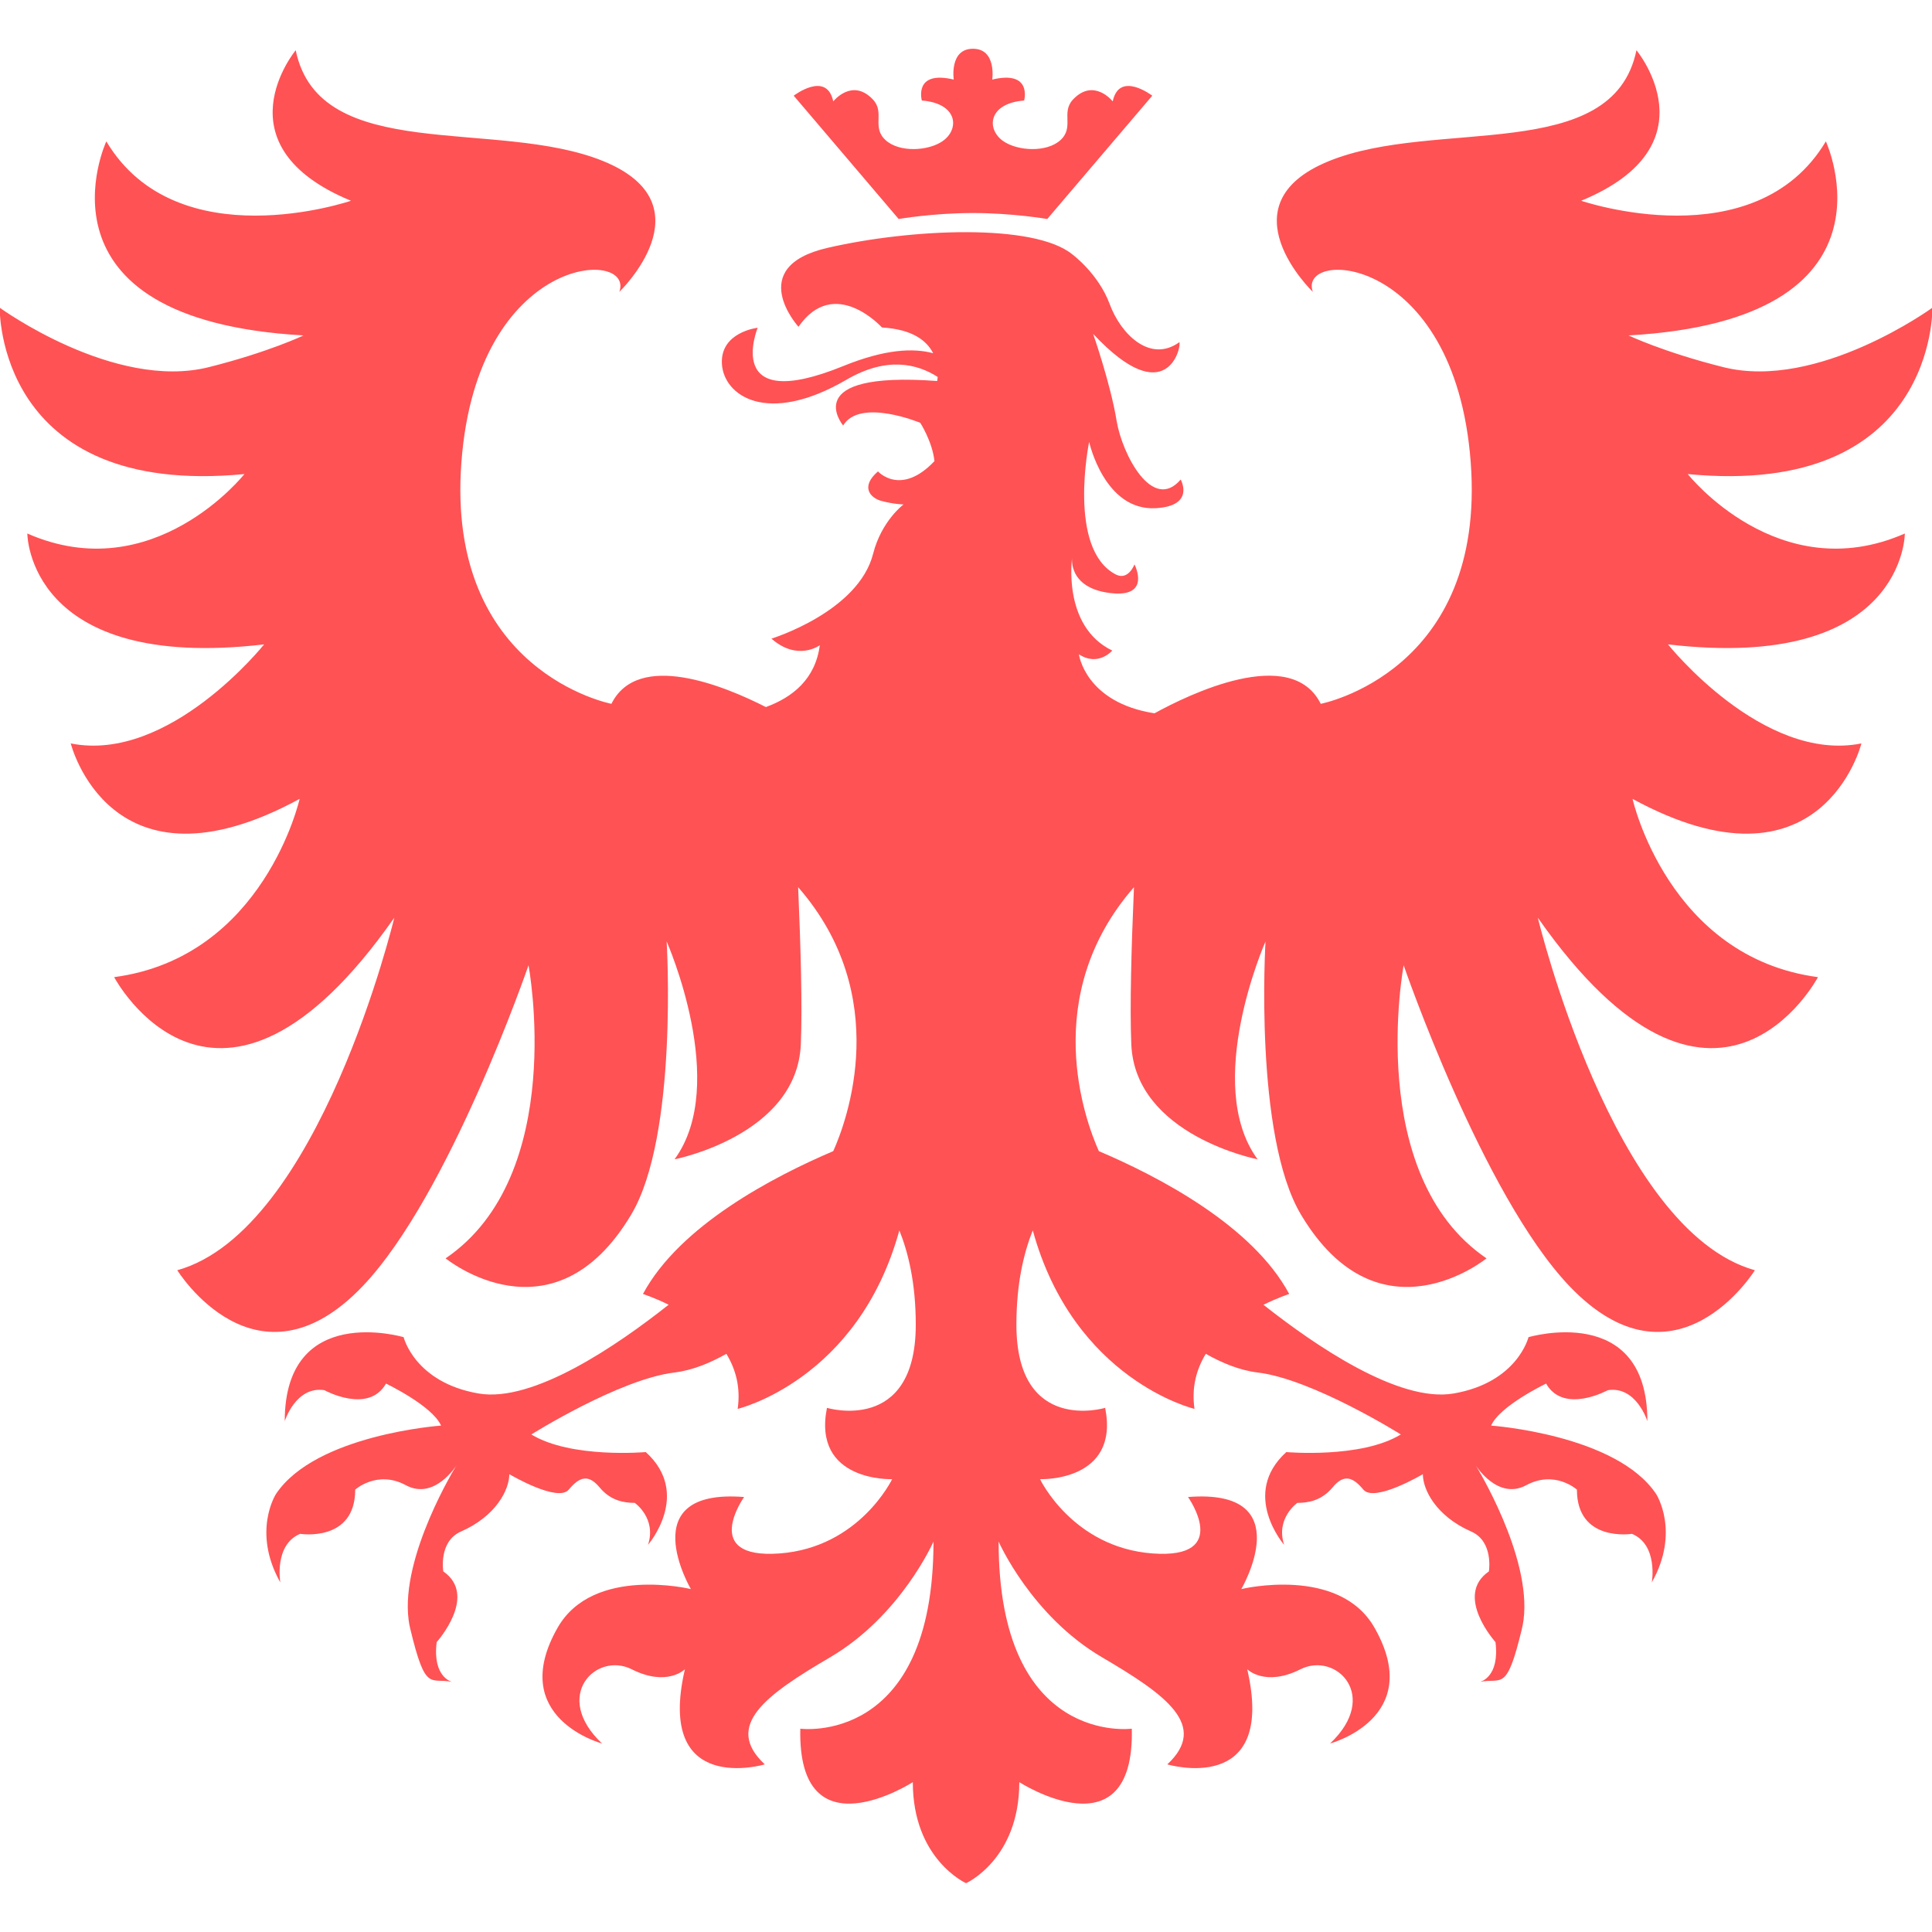 <svg xmlns="http://www.w3.org/2000/svg" xmlns:xlink="http://www.w3.org/1999/xlink" preserveAspectRatio="xMidYMid" width="34" height="34" viewBox="0 0 34 34">
  <defs>
    <style>
      .cls-1 {
        fill: #ff5254;
        fill-rule: evenodd;
      }
    </style>
  </defs>
  <path d="M28.660,5.903 C28.660,5.903 29.272,6.196 30.327,6.461 C31.993,6.879 34.007,5.415 34.007,5.415 C34.007,5.415 34.076,8.762 29.702,8.343 C29.702,8.343 31.299,10.365 33.522,9.389 C33.522,9.389 33.522,11.828 29.354,11.340 C29.354,11.340 31.021,13.431 32.758,13.083 C32.758,13.083 32.063,15.872 28.730,14.059 C28.730,14.059 29.354,16.846 31.993,17.196 C31.993,17.196 30.188,20.611 27.063,16.150 C27.063,16.150 28.383,21.657 30.883,22.354 C30.883,22.354 29.493,24.599 27.619,22.633 C26.091,21.029 24.702,16.987 24.702,16.987 C24.702,16.987 24.007,20.681 26.160,22.145 C26.160,22.145 24.275,23.685 22.896,21.377 C22.063,19.984 22.271,16.568 22.271,16.568 C22.271,16.568 21.160,19.078 22.132,20.402 C22.132,20.402 19.979,19.984 19.909,18.380 C19.881,17.726 19.911,16.653 19.956,15.613 C18.287,17.525 19.097,19.721 19.338,20.258 C20.376,20.700 22.037,21.559 22.688,22.772 C22.688,22.772 22.489,22.836 22.235,22.962 C23.136,23.674 24.617,24.690 25.582,24.523 C26.706,24.329 26.899,23.532 26.899,23.532 C26.899,23.532 28.991,22.910 28.991,25.010 C28.991,25.010 28.797,24.387 28.294,24.465 C28.294,24.465 27.519,24.893 27.209,24.349 C27.209,24.349 26.395,24.738 26.241,25.088 C26.241,25.088 28.448,25.244 29.146,26.293 C29.146,26.293 29.573,26.953 29.069,27.848 C29.069,27.848 29.185,27.187 28.720,26.993 C28.720,26.993 27.751,27.148 27.751,26.215 C27.751,26.215 27.364,25.865 26.860,26.137 C26.356,26.409 25.970,25.788 25.970,25.788 C25.970,25.788 26.958,27.383 26.812,28.508 C26.804,28.562 26.795,28.614 26.783,28.664 C26.512,29.793 26.434,29.520 26.047,29.598 C26.047,29.598 26.395,29.520 26.318,28.898 C26.318,28.898 25.582,28.082 26.202,27.654 C26.202,27.654 26.289,27.129 25.892,26.953 C25.272,26.682 25.040,26.215 25.040,25.943 C25.040,25.943 24.188,26.448 23.993,26.215 C23.800,25.982 23.644,25.943 23.451,26.176 C23.257,26.409 23.025,26.448 22.831,26.448 C22.831,26.448 22.444,26.720 22.599,27.187 C22.599,27.187 21.823,26.293 22.637,25.554 C22.637,25.554 23.954,25.671 24.652,25.244 C24.652,25.244 23.103,24.271 22.134,24.154 C21.809,24.115 21.497,23.981 21.220,23.825 C21.059,24.090 20.966,24.409 21.021,24.794 C21.021,24.794 18.900,24.290 18.175,21.652 C18.022,22.036 17.887,22.573 17.887,23.312 C17.887,25.247 19.449,24.776 19.449,24.776 C19.709,26.084 18.303,26.031 18.303,26.031 C18.303,26.031 18.876,27.233 20.283,27.338 C21.689,27.442 20.907,26.345 20.907,26.345 C22.887,26.188 21.845,27.965 21.845,27.965 C21.845,27.965 23.564,27.547 24.189,28.645 C25.094,30.233 23.407,30.683 23.407,30.683 C24.294,29.846 23.512,29.063 22.887,29.376 C22.262,29.691 21.949,29.376 21.949,29.376 C22.470,31.625 20.543,31.050 20.543,31.050 C21.272,30.370 20.526,29.829 19.398,29.168 C18.147,28.436 17.574,27.129 17.574,27.129 C17.574,30.736 19.918,30.422 19.918,30.422 C19.969,32.671 17.938,31.363 17.938,31.363 C17.938,32.722 17.001,33.141 17.001,33.141 C17.001,33.141 16.064,32.722 16.064,31.363 C16.064,31.363 14.033,32.671 14.084,30.422 C14.084,30.422 16.428,30.736 16.428,27.129 C16.428,27.129 15.855,28.436 14.605,29.168 C13.477,29.829 12.730,30.370 13.459,31.050 C13.459,31.050 11.532,31.625 12.053,29.376 C12.053,29.376 11.741,29.691 11.116,29.376 C10.491,29.063 9.709,29.846 10.595,30.683 C10.595,30.683 8.909,30.233 9.813,28.645 C10.439,27.547 12.158,27.965 12.158,27.965 C12.158,27.965 11.116,26.188 13.095,26.345 C13.095,26.345 12.313,27.442 13.720,27.338 C15.126,27.233 15.700,26.031 15.700,26.031 C15.700,26.031 14.292,26.084 14.553,24.776 C14.553,24.776 16.116,25.247 16.116,23.312 C16.116,22.573 15.981,22.036 15.827,21.652 C15.103,24.290 12.982,24.794 12.982,24.794 C13.037,24.409 12.944,24.090 12.783,23.825 C12.506,23.981 12.193,24.115 11.869,24.154 C10.900,24.271 9.351,25.244 9.351,25.244 C10.049,25.671 11.365,25.554 11.365,25.554 C12.179,26.293 11.404,27.187 11.404,27.187 C11.558,26.720 11.171,26.448 11.171,26.448 C10.978,26.448 10.745,26.409 10.552,26.176 C10.358,25.943 10.203,25.982 10.009,26.215 C9.815,26.448 8.963,25.943 8.963,25.943 C8.963,26.215 8.730,26.682 8.111,26.953 C7.713,27.129 7.801,27.654 7.801,27.654 C8.420,28.082 7.685,28.898 7.685,28.898 C7.607,29.520 7.955,29.598 7.955,29.598 C7.568,29.520 7.491,29.793 7.220,28.664 C7.207,28.614 7.198,28.562 7.191,28.508 C7.044,27.383 8.033,25.788 8.033,25.788 C8.033,25.788 7.647,26.409 7.142,26.137 C6.638,25.865 6.251,26.215 6.251,26.215 C6.251,27.148 5.282,26.993 5.282,26.993 C4.818,27.187 4.933,27.848 4.933,27.848 C4.430,26.953 4.856,26.293 4.856,26.293 C5.554,25.244 7.762,25.088 7.762,25.088 C7.608,24.738 6.793,24.349 6.793,24.349 C6.483,24.893 5.709,24.465 5.709,24.465 C5.205,24.387 5.011,25.010 5.011,25.010 C5.011,22.910 7.103,23.532 7.103,23.532 C7.103,23.532 7.298,24.329 8.421,24.523 C9.386,24.690 10.866,23.674 11.767,22.961 C11.514,22.836 11.315,22.772 11.315,22.772 C11.966,21.560 13.626,20.701 14.664,20.258 C14.905,19.722 15.716,17.525 14.046,15.613 C14.091,16.653 14.121,17.726 14.093,18.380 C14.024,19.984 11.871,20.402 11.871,20.402 C12.843,19.078 11.732,16.568 11.732,16.568 C11.732,16.568 11.940,19.984 11.107,21.377 C9.728,23.685 7.842,22.145 7.842,22.145 C9.996,20.681 9.301,16.987 9.301,16.987 C9.301,16.987 7.912,21.029 6.384,22.633 C4.509,24.599 3.120,22.354 3.120,22.354 C5.620,21.657 6.939,16.150 6.939,16.150 C3.815,20.611 2.009,17.196 2.009,17.196 C4.648,16.846 5.273,14.059 5.273,14.059 C1.939,15.872 1.245,13.083 1.245,13.083 C2.981,13.431 4.648,11.340 4.648,11.340 C0.481,11.828 0.481,9.389 0.481,9.389 C2.703,10.365 4.301,8.343 4.301,8.343 C-0.074,8.762 -0.005,5.415 -0.005,5.415 C-0.005,5.415 2.009,6.879 3.676,6.461 C4.730,6.196 5.342,5.903 5.342,5.903 C0.411,5.625 1.871,2.488 1.871,2.488 C3.120,4.579 6.176,3.533 6.176,3.533 C3.815,2.558 5.204,0.884 5.204,0.884 C5.620,2.906 8.745,2.070 10.620,2.837 C12.496,3.604 10.899,5.137 10.899,5.137 C11.176,4.370 8.398,4.440 8.120,8.134 C7.842,11.828 10.760,12.386 10.760,12.386 C11.229,11.445 12.747,12.071 13.478,12.443 C13.950,12.271 14.350,11.949 14.427,11.355 C14.427,11.355 14.039,11.645 13.576,11.239 C13.576,11.239 15.108,10.768 15.366,9.743 C15.513,9.166 15.901,8.877 15.901,8.877 C15.901,8.877 15.731,8.875 15.509,8.815 C15.323,8.765 15.132,8.571 15.451,8.296 C15.451,8.296 15.851,8.742 16.445,8.115 C16.407,7.768 16.195,7.441 16.195,7.441 C16.195,7.441 15.134,6.998 14.838,7.488 C14.838,7.488 14.028,6.524 16.493,6.705 C16.493,6.705 16.498,6.675 16.502,6.634 C16.140,6.401 15.604,6.271 14.901,6.680 C13.491,7.504 12.731,6.957 12.704,6.398 C12.678,5.841 13.334,5.768 13.334,5.768 C13.334,5.768 12.701,7.312 14.840,6.442 C15.580,6.141 16.075,6.123 16.422,6.216 C16.314,6.004 16.072,5.796 15.521,5.763 C15.521,5.763 14.685,4.839 14.052,5.751 C14.052,5.751 13.097,4.700 14.563,4.362 C16.027,4.024 18.199,3.925 18.873,4.478 C18.873,4.478 19.329,4.813 19.529,5.352 C19.722,5.876 20.237,6.395 20.755,6.022 C20.797,6.088 20.544,7.273 19.237,5.875 C19.237,5.875 19.544,6.753 19.651,7.407 C19.748,7.996 20.283,9.021 20.778,8.439 C20.778,8.439 21.039,8.902 20.345,8.943 C19.435,8.999 19.167,7.776 19.167,7.776 C19.167,7.776 18.778,9.664 19.635,10.109 C19.857,10.224 19.965,9.932 19.965,9.932 C19.965,9.932 20.275,10.529 19.532,10.436 C18.787,10.343 18.868,9.809 18.868,9.809 C18.868,9.809 18.688,11.021 19.574,11.449 C19.574,11.449 19.327,11.739 18.987,11.514 C18.987,11.514 19.096,12.362 20.317,12.553 C20.904,12.230 22.721,11.338 23.243,12.386 C23.243,12.386 26.160,11.828 25.882,8.134 C25.604,4.440 22.826,4.370 23.104,5.137 C23.104,5.137 21.507,3.604 23.382,2.837 C25.257,2.070 28.383,2.906 28.799,0.884 C28.799,0.884 30.188,2.558 27.826,3.533 C27.826,3.533 30.883,4.579 32.132,2.488 C32.132,2.488 33.591,5.625 28.660,5.903 ZM17.121,3.749 C16.418,3.749 15.815,3.854 15.815,3.854 L13.968,1.684 C13.968,1.684 14.547,1.239 14.664,1.784 C14.664,1.784 14.994,1.365 15.360,1.749 C15.580,1.980 15.333,2.239 15.586,2.467 C15.827,2.687 16.337,2.659 16.589,2.483 C16.893,2.271 16.854,1.818 16.223,1.769 C16.223,1.769 16.072,1.231 16.784,1.400 C16.784,1.400 16.704,0.858 17.122,0.858 C17.541,0.858 17.462,1.400 17.462,1.400 C18.173,1.231 18.023,1.769 18.023,1.769 C17.392,1.818 17.352,2.271 17.655,2.483 C17.908,2.659 18.418,2.687 18.661,2.467 C18.912,2.239 18.666,1.980 18.885,1.749 C19.251,1.365 19.582,1.784 19.582,1.784 C19.698,1.239 20.278,1.684 20.278,1.684 L18.430,3.854 C18.430,3.854 17.824,3.749 17.121,3.749 Z" class="cls-1"/>
</svg>
